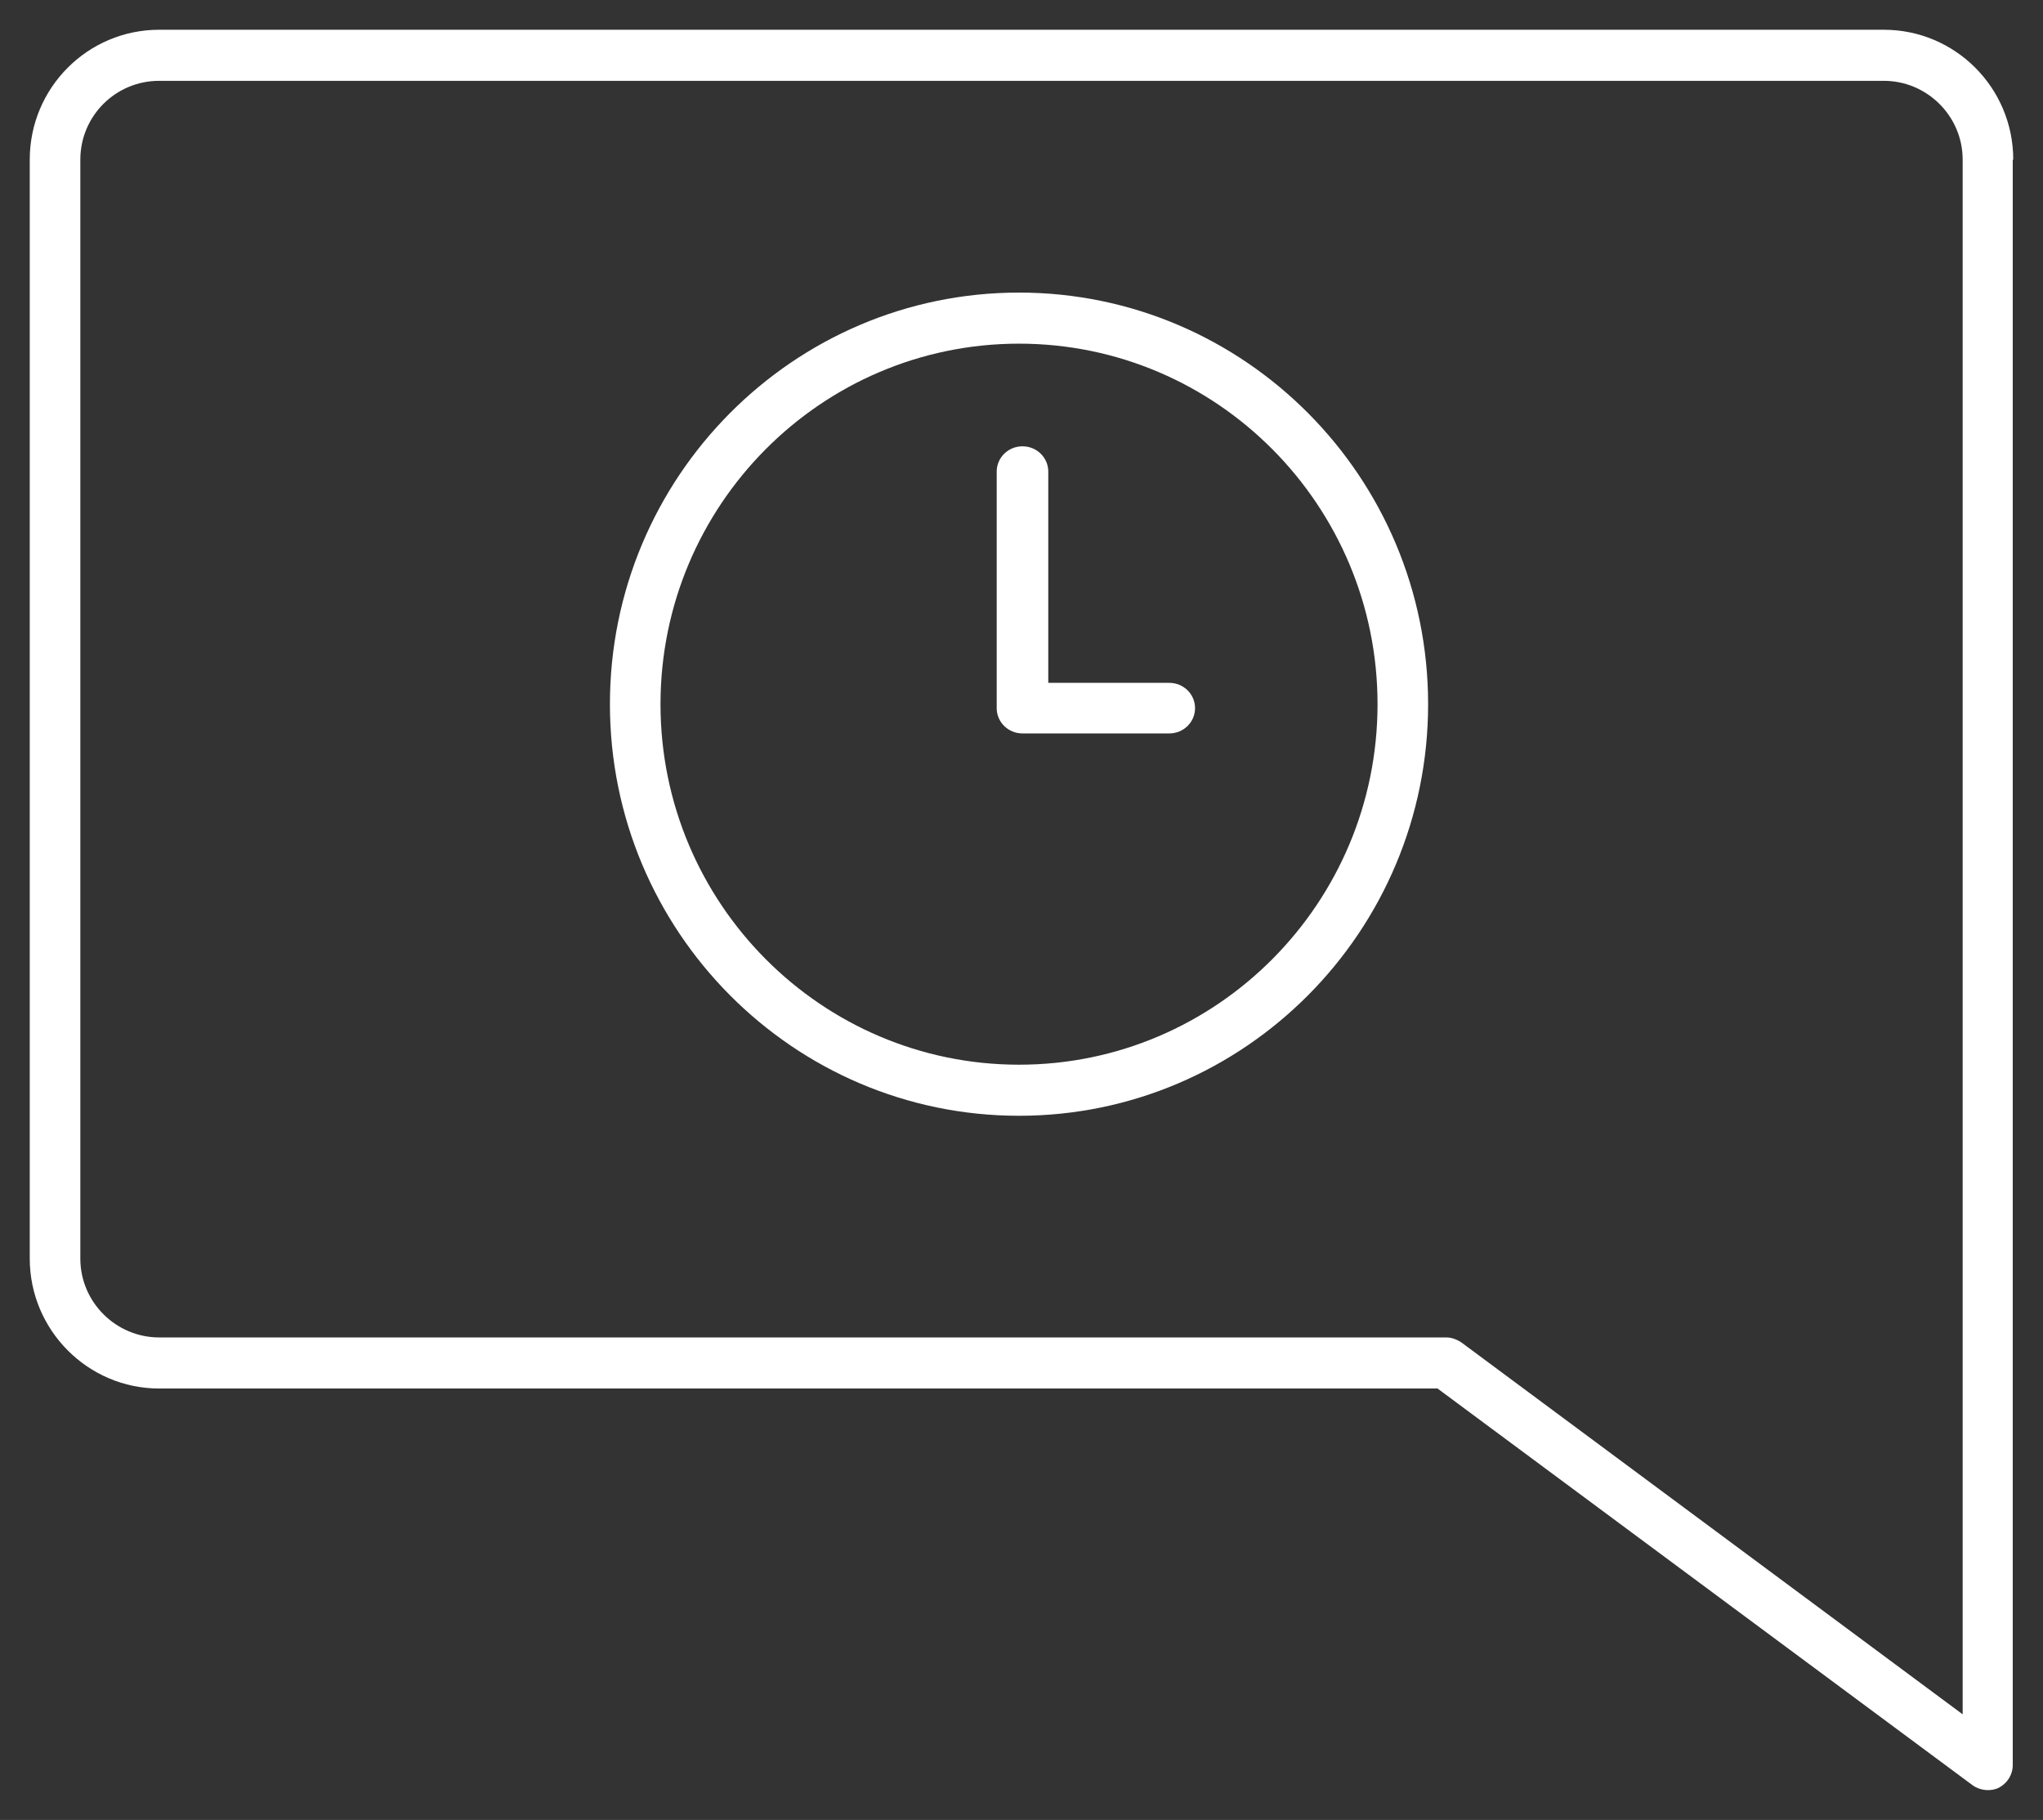 <?xml version="1.0" encoding="utf-8"?>
<!-- Generator: Adobe Illustrator 21.1.0, SVG Export Plug-In . SVG Version: 6.00 Build 0)  -->
<svg version="1.1" id="Layer_1" xmlns="http://www.w3.org/2000/svg" xmlns:xlink="http://www.w3.org/1999/xlink" x="0px" y="0px"
	 viewBox="0 0 412 367" style="enable-background:new 0 0 412 367;" xml:space="preserve">
<rect x="0" y="0" width="412" height="367" fill="#333333" stroke="none"/>
<style type="text/css">
	.st0{fill:#FFFFFF;}
</style>
<path class="st0" d="M406,32.2C406,17.7,394.3,6,379.9,6H32.1C17.7,6,6,17.7,6,32.2v221.6C6,268.2,17.7,280,32.1,280h257.8l107.9,80
	c1.5,1.1,3.7,1.3,5.3,0.5c1.7-0.9,2.8-2.6,2.8-4.6V32.2H406z M395.8,345.7l-101.1-75c-0.9-0.6-2-1-3-1H32.1
	c-8.7,0-15.9-7.1-15.9-15.9V32.2c0-8.8,7.1-15.9,15.9-15.9h347.8c8.7,0,15.9,7.1,15.9,15.9V345.7z"/>
<path class="st0" d="M205.5,59C160,59,123,96.2,123,142s37,83,82.5,83s82.5-37.2,82.5-83S251,59,205.5,59z M205.5,214.7
	c-39.9,0-72.3-32.6-72.3-72.7s32.4-72.7,72.3-72.7s72.3,32.6,72.3,72.7S245.4,214.7,205.5,214.7z"/>
<path class="st0" d="M235.8,137.7h-24.4V95.1c0-2.8-2.3-5.1-5.2-5.1s-5.2,2.3-5.2,5.1v47.7c0,2.8,2.3,5.1,5.2,5.1h29.6
	c2.9,0,5.2-2.3,5.2-5.1S238.7,137.7,235.8,137.7z"/>
</svg>
